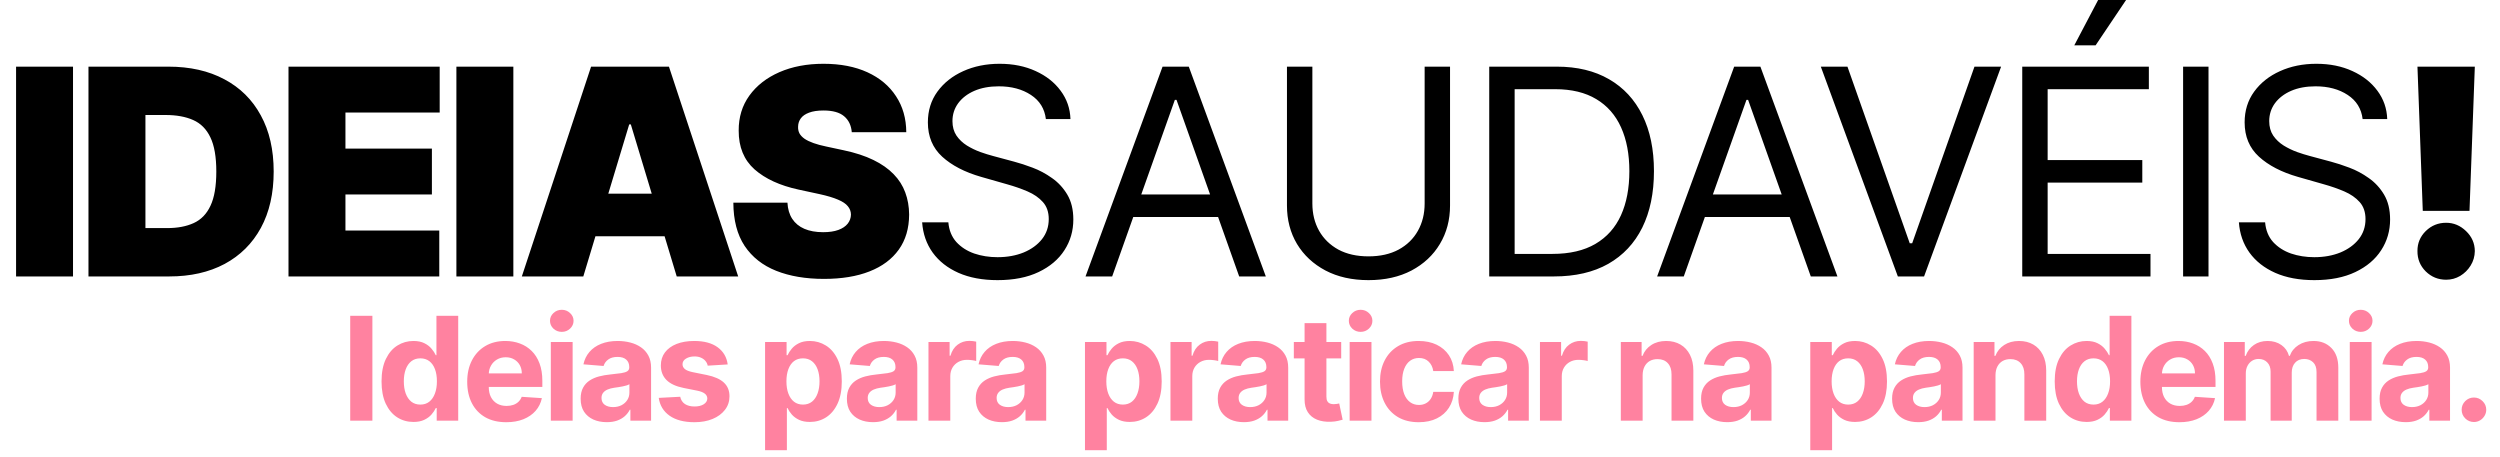 <svg width="208" height="38" viewBox="0 0 208 38" fill="none" xmlns="http://www.w3.org/2000/svg">
<path d="M30.983 26.273V35H29.138V26.273H30.983ZM34.399 35.106C33.902 35.106 33.451 34.979 33.048 34.723C32.647 34.465 32.329 34.085 32.093 33.585C31.86 33.082 31.744 32.466 31.744 31.736C31.744 30.986 31.865 30.362 32.106 29.865C32.348 29.365 32.669 28.991 33.069 28.744C33.473 28.494 33.914 28.369 34.395 28.369C34.761 28.369 35.066 28.432 35.311 28.557C35.558 28.679 35.757 28.832 35.907 29.017C36.061 29.199 36.177 29.378 36.257 29.554H36.312V26.273H38.123V35H36.334V33.952H36.257C36.172 34.133 36.051 34.314 35.895 34.493C35.741 34.669 35.541 34.815 35.294 34.932C35.049 35.048 34.751 35.106 34.399 35.106ZM34.974 33.662C35.267 33.662 35.514 33.582 35.716 33.423C35.92 33.261 36.076 33.035 36.184 32.746C36.295 32.456 36.351 32.117 36.351 31.727C36.351 31.338 36.297 31 36.189 30.713C36.081 30.426 35.924 30.204 35.72 30.048C35.515 29.892 35.267 29.814 34.974 29.814C34.676 29.814 34.424 29.895 34.22 30.057C34.015 30.219 33.861 30.443 33.755 30.73C33.65 31.017 33.598 31.349 33.598 31.727C33.598 32.108 33.65 32.445 33.755 32.737C33.863 33.027 34.018 33.254 34.22 33.419C34.424 33.581 34.676 33.662 34.974 33.662ZM42.119 35.128C41.446 35.128 40.866 34.992 40.38 34.719C39.897 34.443 39.525 34.054 39.264 33.551C39.002 33.045 38.872 32.447 38.872 31.757C38.872 31.084 39.002 30.493 39.264 29.984C39.525 29.476 39.893 29.079 40.367 28.796C40.845 28.511 41.404 28.369 42.046 28.369C42.478 28.369 42.88 28.439 43.252 28.578C43.627 28.715 43.954 28.921 44.232 29.196C44.514 29.472 44.732 29.818 44.889 30.236C45.045 30.651 45.123 31.136 45.123 31.693V32.192H39.596V31.067H43.414C43.414 30.805 43.357 30.574 43.244 30.372C43.13 30.171 42.972 30.013 42.771 29.899C42.572 29.783 42.34 29.724 42.076 29.724C41.801 29.724 41.556 29.788 41.343 29.916C41.133 30.041 40.968 30.21 40.849 30.423C40.73 30.634 40.669 30.868 40.666 31.126V32.196C40.666 32.52 40.725 32.8 40.845 33.035C40.967 33.271 41.139 33.453 41.36 33.581C41.582 33.709 41.845 33.773 42.149 33.773C42.35 33.773 42.535 33.744 42.703 33.688C42.87 33.631 43.014 33.545 43.133 33.432C43.252 33.318 43.343 33.179 43.406 33.014L45.085 33.125C44.999 33.528 44.825 33.881 44.561 34.182C44.299 34.48 43.961 34.713 43.546 34.881C43.134 35.045 42.659 35.128 42.119 35.128ZM45.828 35V28.454H47.643V35H45.828ZM46.74 27.611C46.47 27.611 46.238 27.521 46.045 27.342C45.855 27.16 45.76 26.943 45.76 26.69C45.76 26.44 45.855 26.226 46.045 26.047C46.238 25.865 46.47 25.774 46.74 25.774C47.01 25.774 47.24 25.865 47.43 26.047C47.623 26.226 47.72 26.44 47.72 26.69C47.72 26.943 47.623 27.16 47.43 27.342C47.24 27.521 47.01 27.611 46.74 27.611ZM50.484 35.124C50.066 35.124 49.694 35.051 49.367 34.906C49.041 34.758 48.782 34.541 48.592 34.254C48.404 33.965 48.31 33.604 48.31 33.172C48.31 32.808 48.377 32.503 48.511 32.256C48.644 32.008 48.826 31.81 49.056 31.659C49.286 31.509 49.548 31.395 49.84 31.318C50.136 31.241 50.445 31.188 50.769 31.156C51.15 31.116 51.457 31.079 51.69 31.046C51.923 31.009 52.092 30.954 52.197 30.884C52.302 30.812 52.355 30.707 52.355 30.568V30.543C52.355 30.273 52.269 30.064 52.099 29.916C51.931 29.768 51.693 29.695 51.383 29.695C51.056 29.695 50.796 29.767 50.603 29.912C50.41 30.054 50.282 30.233 50.219 30.449L48.541 30.312C48.626 29.915 48.793 29.571 49.043 29.281C49.293 28.989 49.616 28.764 50.011 28.608C50.408 28.449 50.869 28.369 51.391 28.369C51.755 28.369 52.103 28.412 52.435 28.497C52.771 28.582 53.068 28.715 53.326 28.893C53.587 29.072 53.793 29.303 53.944 29.584C54.094 29.862 54.17 30.196 54.17 30.585V35H52.448V34.092H52.397C52.292 34.297 52.151 34.477 51.975 34.633C51.799 34.787 51.587 34.908 51.34 34.996C51.093 35.081 50.808 35.124 50.484 35.124ZM51.004 33.871C51.271 33.871 51.506 33.818 51.711 33.713C51.916 33.605 52.076 33.46 52.193 33.278C52.309 33.097 52.367 32.891 52.367 32.66V31.966C52.31 32.003 52.232 32.037 52.133 32.068C52.036 32.097 51.927 32.124 51.805 32.149C51.683 32.172 51.56 32.193 51.438 32.213C51.316 32.23 51.205 32.246 51.106 32.26C50.893 32.291 50.707 32.341 50.548 32.409C50.389 32.477 50.265 32.57 50.177 32.686C50.089 32.8 50.045 32.942 50.045 33.112C50.045 33.359 50.134 33.548 50.313 33.679C50.495 33.807 50.725 33.871 51.004 33.871ZM60.544 30.321L58.882 30.423C58.854 30.281 58.793 30.153 58.699 30.04C58.605 29.923 58.482 29.831 58.328 29.763C58.178 29.692 57.997 29.656 57.787 29.656C57.506 29.656 57.269 29.716 57.075 29.835C56.882 29.952 56.786 30.108 56.786 30.304C56.786 30.46 56.848 30.592 56.973 30.7C57.098 30.808 57.313 30.895 57.617 30.96L58.801 31.199C59.438 31.329 59.912 31.54 60.225 31.829C60.537 32.119 60.693 32.5 60.693 32.972C60.693 33.401 60.567 33.777 60.314 34.101C60.064 34.425 59.72 34.678 59.283 34.859C58.848 35.038 58.347 35.128 57.779 35.128C56.912 35.128 56.222 34.947 55.708 34.587C55.196 34.223 54.897 33.729 54.808 33.104L56.594 33.01C56.648 33.274 56.779 33.476 56.986 33.615C57.193 33.751 57.459 33.82 57.783 33.82C58.101 33.82 58.357 33.758 58.55 33.636C58.746 33.511 58.845 33.351 58.848 33.155C58.845 32.99 58.776 32.855 58.639 32.75C58.503 32.642 58.293 32.56 58.009 32.503L56.875 32.277C56.236 32.149 55.76 31.928 55.448 31.612C55.138 31.297 54.983 30.895 54.983 30.406C54.983 29.986 55.097 29.624 55.324 29.32C55.554 29.016 55.877 28.781 56.291 28.616C56.709 28.452 57.198 28.369 57.757 28.369C58.584 28.369 59.234 28.544 59.709 28.893C60.186 29.243 60.465 29.719 60.544 30.321ZM63.654 37.455V28.454H65.444V29.554H65.525C65.604 29.378 65.719 29.199 65.87 29.017C66.023 28.832 66.222 28.679 66.466 28.557C66.713 28.432 67.02 28.369 67.387 28.369C67.864 28.369 68.304 28.494 68.708 28.744C69.111 28.991 69.434 29.365 69.675 29.865C69.917 30.362 70.037 30.986 70.037 31.736C70.037 32.466 69.919 33.082 69.684 33.585C69.451 34.085 69.132 34.465 68.729 34.723C68.329 34.979 67.88 35.106 67.382 35.106C67.03 35.106 66.731 35.048 66.483 34.932C66.239 34.815 66.039 34.669 65.882 34.493C65.726 34.314 65.607 34.133 65.525 33.952H65.469V37.455H63.654ZM65.431 31.727C65.431 32.117 65.485 32.456 65.593 32.746C65.701 33.035 65.857 33.261 66.061 33.423C66.266 33.582 66.515 33.662 66.807 33.662C67.103 33.662 67.353 33.581 67.557 33.419C67.762 33.254 67.917 33.027 68.022 32.737C68.13 32.445 68.184 32.108 68.184 31.727C68.184 31.349 68.131 31.017 68.026 30.73C67.921 30.443 67.766 30.219 67.561 30.057C67.357 29.895 67.106 29.814 66.807 29.814C66.512 29.814 66.262 29.892 66.057 30.048C65.856 30.204 65.701 30.426 65.593 30.713C65.485 31 65.431 31.338 65.431 31.727ZM72.634 35.124C72.216 35.124 71.844 35.051 71.518 34.906C71.191 34.758 70.932 34.541 70.742 34.254C70.555 33.965 70.461 33.604 70.461 33.172C70.461 32.808 70.528 32.503 70.661 32.256C70.794 32.008 70.976 31.81 71.207 31.659C71.437 31.509 71.698 31.395 71.991 31.318C72.286 31.241 72.596 31.188 72.919 31.156C73.3 31.116 73.607 31.079 73.84 31.046C74.073 31.009 74.242 30.954 74.347 30.884C74.452 30.812 74.505 30.707 74.505 30.568V30.543C74.505 30.273 74.419 30.064 74.249 29.916C74.082 29.768 73.843 29.695 73.533 29.695C73.207 29.695 72.947 29.767 72.753 29.912C72.56 30.054 72.432 30.233 72.37 30.449L70.691 30.312C70.776 29.915 70.944 29.571 71.194 29.281C71.444 28.989 71.766 28.764 72.161 28.608C72.559 28.449 73.019 28.369 73.542 28.369C73.905 28.369 74.253 28.412 74.586 28.497C74.921 28.582 75.218 28.715 75.476 28.893C75.738 29.072 75.944 29.303 76.094 29.584C76.245 29.862 76.32 30.196 76.32 30.585V35H74.599V34.092H74.547C74.442 34.297 74.302 34.477 74.126 34.633C73.949 34.787 73.738 34.908 73.491 34.996C73.243 35.081 72.958 35.124 72.634 35.124ZM73.154 33.871C73.421 33.871 73.657 33.818 73.861 33.713C74.066 33.605 74.226 33.46 74.343 33.278C74.459 33.097 74.518 32.891 74.518 32.66V31.966C74.461 32.003 74.383 32.037 74.283 32.068C74.187 32.097 74.077 32.124 73.955 32.149C73.833 32.172 73.711 32.193 73.589 32.213C73.466 32.23 73.356 32.246 73.256 32.26C73.043 32.291 72.857 32.341 72.698 32.409C72.539 32.477 72.415 32.57 72.327 32.686C72.239 32.8 72.195 32.942 72.195 33.112C72.195 33.359 72.285 33.548 72.464 33.679C72.645 33.807 72.876 33.871 73.154 33.871ZM77.249 35V28.454H79.008V29.597H79.077C79.196 29.19 79.396 28.884 79.677 28.676C79.959 28.466 80.283 28.361 80.649 28.361C80.74 28.361 80.838 28.366 80.943 28.378C81.048 28.389 81.141 28.405 81.22 28.425V30.035C81.135 30.01 81.017 29.987 80.866 29.967C80.716 29.947 80.578 29.938 80.453 29.938C80.186 29.938 79.947 29.996 79.737 30.112C79.53 30.226 79.365 30.385 79.243 30.59C79.124 30.794 79.064 31.03 79.064 31.297V35H77.249ZM83.358 35.124C82.94 35.124 82.568 35.051 82.241 34.906C81.914 34.758 81.656 34.541 81.466 34.254C81.278 33.965 81.184 33.604 81.184 33.172C81.184 32.808 81.251 32.503 81.385 32.256C81.518 32.008 81.7 31.81 81.93 31.659C82.16 31.509 82.421 31.395 82.714 31.318C83.01 31.241 83.319 31.188 83.643 31.156C84.024 31.116 84.331 31.079 84.564 31.046C84.796 31.009 84.966 30.954 85.071 30.884C85.176 30.812 85.228 30.707 85.228 30.568V30.543C85.228 30.273 85.143 30.064 84.973 29.916C84.805 29.768 84.566 29.695 84.257 29.695C83.93 29.695 83.67 29.767 83.477 29.912C83.284 30.054 83.156 30.233 83.093 30.449L81.414 30.312C81.5 29.915 81.667 29.571 81.917 29.281C82.167 28.989 82.49 28.764 82.885 28.608C83.282 28.449 83.743 28.369 84.265 28.369C84.629 28.369 84.977 28.412 85.309 28.497C85.645 28.582 85.941 28.715 86.2 28.893C86.461 29.072 86.667 29.303 86.818 29.584C86.968 29.862 87.044 30.196 87.044 30.585V35H85.322V34.092H85.271C85.166 34.297 85.025 34.477 84.849 34.633C84.673 34.787 84.461 34.908 84.214 34.996C83.967 35.081 83.681 35.124 83.358 35.124ZM83.877 33.871C84.145 33.871 84.38 33.818 84.585 33.713C84.789 33.605 84.95 33.46 85.066 33.278C85.183 33.097 85.241 32.891 85.241 32.66V31.966C85.184 32.003 85.106 32.037 85.007 32.068C84.91 32.097 84.801 32.124 84.679 32.149C84.556 32.172 84.434 32.193 84.312 32.213C84.19 32.23 84.079 32.246 83.98 32.26C83.767 32.291 83.581 32.341 83.421 32.409C83.263 32.477 83.139 32.57 83.051 32.686C82.963 32.8 82.919 32.942 82.919 33.112C82.919 33.359 83.008 33.548 83.187 33.679C83.369 33.807 83.599 33.871 83.877 33.871ZM90.269 37.455V28.454H92.059V29.554H92.14C92.22 29.378 92.335 29.199 92.485 29.017C92.639 28.832 92.838 28.679 93.082 28.557C93.329 28.432 93.636 28.369 94.002 28.369C94.48 28.369 94.92 28.494 95.323 28.744C95.727 28.991 96.049 29.365 96.291 29.865C96.532 30.362 96.653 30.986 96.653 31.736C96.653 32.466 96.535 33.082 96.299 33.585C96.066 34.085 95.748 34.465 95.345 34.723C94.944 34.979 94.495 35.106 93.998 35.106C93.646 35.106 93.346 35.048 93.099 34.932C92.855 34.815 92.654 34.669 92.498 34.493C92.342 34.314 92.223 34.133 92.14 33.952H92.085V37.455H90.269ZM92.046 31.727C92.046 32.117 92.1 32.456 92.208 32.746C92.316 33.035 92.473 33.261 92.677 33.423C92.882 33.582 93.13 33.662 93.423 33.662C93.718 33.662 93.968 33.581 94.173 33.419C94.377 33.254 94.532 33.027 94.637 32.737C94.745 32.445 94.799 32.108 94.799 31.727C94.799 31.349 94.747 31.017 94.642 30.73C94.537 30.443 94.382 30.219 94.177 30.057C93.973 29.895 93.721 29.814 93.423 29.814C93.127 29.814 92.877 29.892 92.673 30.048C92.471 30.204 92.316 30.426 92.208 30.713C92.1 31 92.046 31.338 92.046 31.727ZM97.383 35V28.454H99.143V29.597H99.211C99.331 29.19 99.531 28.884 99.812 28.676C100.093 28.466 100.417 28.361 100.784 28.361C100.875 28.361 100.973 28.366 101.078 28.378C101.183 28.389 101.275 28.405 101.355 28.425V30.035C101.27 30.01 101.152 29.987 101.001 29.967C100.851 29.947 100.713 29.938 100.588 29.938C100.321 29.938 100.082 29.996 99.872 30.112C99.664 30.226 99.5 30.385 99.377 30.59C99.258 30.794 99.198 31.03 99.198 31.297V35H97.383ZM103.492 35.124C103.075 35.124 102.703 35.051 102.376 34.906C102.049 34.758 101.791 34.541 101.6 34.254C101.413 33.965 101.319 33.604 101.319 33.172C101.319 32.808 101.386 32.503 101.519 32.256C101.653 32.008 101.835 31.81 102.065 31.659C102.295 31.509 102.556 31.395 102.849 31.318C103.144 31.241 103.454 31.188 103.778 31.156C104.159 31.116 104.465 31.079 104.698 31.046C104.931 31.009 105.1 30.954 105.205 30.884C105.31 30.812 105.363 30.707 105.363 30.568V30.543C105.363 30.273 105.278 30.064 105.107 29.916C104.94 29.768 104.701 29.695 104.391 29.695C104.065 29.695 103.805 29.767 103.612 29.912C103.418 30.054 103.291 30.233 103.228 30.449L101.549 30.312C101.634 29.915 101.802 29.571 102.052 29.281C102.302 28.989 102.624 28.764 103.019 28.608C103.417 28.449 103.877 28.369 104.4 28.369C104.764 28.369 105.112 28.412 105.444 28.497C105.779 28.582 106.076 28.715 106.335 28.893C106.596 29.072 106.802 29.303 106.953 29.584C107.103 29.862 107.178 30.196 107.178 30.585V35H105.457V34.092H105.406C105.301 34.297 105.16 34.477 104.984 34.633C104.808 34.787 104.596 34.908 104.349 34.996C104.102 35.081 103.816 35.124 103.492 35.124ZM104.012 33.871C104.279 33.871 104.515 33.818 104.72 33.713C104.924 33.605 105.085 33.46 105.201 33.278C105.318 33.097 105.376 32.891 105.376 32.66V31.966C105.319 32.003 105.241 32.037 105.141 32.068C105.045 32.097 104.935 32.124 104.813 32.149C104.691 32.172 104.569 32.193 104.447 32.213C104.325 32.23 104.214 32.246 104.114 32.26C103.901 32.291 103.715 32.341 103.556 32.409C103.397 32.477 103.274 32.57 103.185 32.686C103.097 32.8 103.053 32.942 103.053 33.112C103.053 33.359 103.143 33.548 103.322 33.679C103.504 33.807 103.734 33.871 104.012 33.871ZM111.588 28.454V29.818H107.647V28.454H111.588ZM108.541 26.886H110.357V32.989C110.357 33.156 110.382 33.287 110.433 33.381C110.485 33.472 110.556 33.535 110.647 33.572C110.74 33.609 110.848 33.628 110.97 33.628C111.056 33.628 111.141 33.621 111.226 33.606C111.311 33.59 111.377 33.577 111.422 33.568L111.708 34.919C111.617 34.947 111.489 34.98 111.324 35.017C111.159 35.057 110.959 35.081 110.723 35.09C110.286 35.106 109.902 35.048 109.573 34.915C109.246 34.781 108.992 34.574 108.81 34.293C108.628 34.011 108.539 33.656 108.541 33.227V26.886ZM112.291 35V28.454H114.106V35H112.291ZM113.203 27.611C112.933 27.611 112.701 27.521 112.508 27.342C112.318 27.16 112.223 26.943 112.223 26.69C112.223 26.44 112.318 26.226 112.508 26.047C112.701 25.865 112.933 25.774 113.203 25.774C113.473 25.774 113.703 25.865 113.893 26.047C114.086 26.226 114.183 26.44 114.183 26.69C114.183 26.943 114.086 27.16 113.893 27.342C113.703 27.521 113.473 27.611 113.203 27.611ZM118.038 35.128C117.367 35.128 116.791 34.986 116.308 34.702C115.828 34.415 115.458 34.017 115.2 33.508C114.944 33 114.816 32.415 114.816 31.753C114.816 31.082 114.945 30.494 115.204 29.989C115.465 29.48 115.836 29.084 116.316 28.8C116.796 28.513 117.367 28.369 118.029 28.369C118.6 28.369 119.1 28.473 119.529 28.68C119.958 28.888 120.298 29.179 120.548 29.554C120.798 29.929 120.935 30.369 120.961 30.875H119.248C119.2 30.548 119.072 30.285 118.864 30.087C118.66 29.885 118.391 29.784 118.059 29.784C117.778 29.784 117.532 29.861 117.322 30.014C117.114 30.165 116.953 30.385 116.836 30.675C116.72 30.965 116.661 31.315 116.661 31.727C116.661 32.145 116.718 32.5 116.832 32.793C116.948 33.085 117.112 33.308 117.322 33.462C117.532 33.615 117.778 33.692 118.059 33.692C118.266 33.692 118.453 33.649 118.617 33.564C118.785 33.479 118.923 33.355 119.031 33.193C119.141 33.028 119.214 32.831 119.248 32.601H120.961C120.933 33.101 120.796 33.541 120.552 33.922C120.31 34.3 119.977 34.595 119.551 34.808C119.124 35.021 118.62 35.128 118.038 35.128ZM123.51 35.124C123.092 35.124 122.72 35.051 122.393 34.906C122.067 34.758 121.808 34.541 121.618 34.254C121.43 33.965 121.337 33.604 121.337 33.172C121.337 32.808 121.403 32.503 121.537 32.256C121.67 32.008 121.852 31.81 122.082 31.659C122.312 31.509 122.574 31.395 122.866 31.318C123.162 31.241 123.471 31.188 123.795 31.156C124.176 31.116 124.483 31.079 124.716 31.046C124.949 31.009 125.118 30.954 125.223 30.884C125.328 30.812 125.381 30.707 125.381 30.568V30.543C125.381 30.273 125.295 30.064 125.125 29.916C124.957 29.768 124.719 29.695 124.409 29.695C124.082 29.695 123.822 29.767 123.629 29.912C123.436 30.054 123.308 30.233 123.246 30.449L121.567 30.312C121.652 29.915 121.819 29.571 122.069 29.281C122.319 28.989 122.642 28.764 123.037 28.608C123.435 28.449 123.895 28.369 124.417 28.369C124.781 28.369 125.129 28.412 125.462 28.497C125.797 28.582 126.094 28.715 126.352 28.893C126.614 29.072 126.819 29.303 126.97 29.584C127.121 29.862 127.196 30.196 127.196 30.585V35H125.474V34.092H125.423C125.318 34.297 125.177 34.477 125.001 34.633C124.825 34.787 124.614 34.908 124.366 34.996C124.119 35.081 123.834 35.124 123.51 35.124ZM124.03 33.871C124.297 33.871 124.533 33.818 124.737 33.713C124.942 33.605 125.102 33.46 125.219 33.278C125.335 33.097 125.393 32.891 125.393 32.66V31.966C125.337 32.003 125.258 32.037 125.159 32.068C125.062 32.097 124.953 32.124 124.831 32.149C124.709 32.172 124.587 32.193 124.464 32.213C124.342 32.23 124.231 32.246 124.132 32.26C123.919 32.291 123.733 32.341 123.574 32.409C123.415 32.477 123.291 32.57 123.203 32.686C123.115 32.8 123.071 32.942 123.071 33.112C123.071 33.359 123.16 33.548 123.339 33.679C123.521 33.807 123.751 33.871 124.03 33.871ZM128.124 35V28.454H129.884V29.597H129.952C130.072 29.19 130.272 28.884 130.553 28.676C130.835 28.466 131.158 28.361 131.525 28.361C131.616 28.361 131.714 28.366 131.819 28.378C131.924 28.389 132.016 28.405 132.096 28.425V30.035C132.011 30.01 131.893 29.987 131.742 29.967C131.592 29.947 131.454 29.938 131.329 29.938C131.062 29.938 130.823 29.996 130.613 30.112C130.406 30.226 130.241 30.385 130.119 30.59C129.999 30.794 129.94 31.03 129.94 31.297V35H128.124ZM136.667 31.216V35H134.852V28.454H136.582V29.609H136.659C136.803 29.229 137.046 28.928 137.387 28.706C137.728 28.482 138.142 28.369 138.627 28.369C139.082 28.369 139.478 28.469 139.816 28.668C140.154 28.866 140.417 29.151 140.605 29.52C140.792 29.886 140.886 30.324 140.886 30.832V35H139.071V31.156C139.073 30.756 138.971 30.443 138.764 30.219C138.556 29.991 138.271 29.878 137.907 29.878C137.663 29.878 137.447 29.93 137.259 30.035C137.075 30.141 136.93 30.294 136.825 30.496C136.723 30.695 136.67 30.935 136.667 31.216ZM143.703 35.124C143.285 35.124 142.913 35.051 142.587 34.906C142.26 34.758 142.001 34.541 141.811 34.254C141.624 33.965 141.53 33.604 141.53 33.172C141.53 32.808 141.597 32.503 141.73 32.256C141.864 32.008 142.045 31.81 142.276 31.659C142.506 31.509 142.767 31.395 143.06 31.318C143.355 31.241 143.665 31.188 143.989 31.156C144.369 31.116 144.676 31.079 144.909 31.046C145.142 31.009 145.311 30.954 145.416 30.884C145.521 30.812 145.574 30.707 145.574 30.568V30.543C145.574 30.273 145.489 30.064 145.318 29.916C145.151 29.768 144.912 29.695 144.602 29.695C144.276 29.695 144.016 29.767 143.822 29.912C143.629 30.054 143.501 30.233 143.439 30.449L141.76 30.312C141.845 29.915 142.013 29.571 142.263 29.281C142.513 28.989 142.835 28.764 143.23 28.608C143.628 28.449 144.088 28.369 144.611 28.369C144.974 28.369 145.322 28.412 145.655 28.497C145.99 28.582 146.287 28.715 146.545 28.893C146.807 29.072 147.013 29.303 147.163 29.584C147.314 29.862 147.389 30.196 147.389 30.585V35H145.668V34.092H145.616C145.511 34.297 145.371 34.477 145.195 34.633C145.018 34.787 144.807 34.908 144.56 34.996C144.312 35.081 144.027 35.124 143.703 35.124ZM144.223 33.871C144.49 33.871 144.726 33.818 144.93 33.713C145.135 33.605 145.295 33.46 145.412 33.278C145.528 33.097 145.587 32.891 145.587 32.66V31.966C145.53 32.003 145.452 32.037 145.352 32.068C145.256 32.097 145.146 32.124 145.024 32.149C144.902 32.172 144.78 32.193 144.658 32.213C144.535 32.23 144.425 32.246 144.325 32.26C144.112 32.291 143.926 32.341 143.767 32.409C143.608 32.477 143.484 32.57 143.396 32.686C143.308 32.8 143.264 32.942 143.264 33.112C143.264 33.359 143.354 33.548 143.533 33.679C143.714 33.807 143.945 33.871 144.223 33.871ZM150.615 37.455V28.454H152.405V29.554H152.486C152.565 29.378 152.68 29.199 152.831 29.017C152.984 28.832 153.183 28.679 153.427 28.557C153.675 28.432 153.981 28.369 154.348 28.369C154.825 28.369 155.265 28.494 155.669 28.744C156.072 28.991 156.395 29.365 156.636 29.865C156.878 30.362 156.998 30.986 156.998 31.736C156.998 32.466 156.881 33.082 156.645 33.585C156.412 34.085 156.094 34.465 155.69 34.723C155.29 34.979 154.841 35.106 154.344 35.106C153.991 35.106 153.692 35.048 153.444 34.932C153.2 34.815 153 34.669 152.844 34.493C152.687 34.314 152.568 34.133 152.486 33.952H152.43V37.455H150.615ZM152.392 31.727C152.392 32.117 152.446 32.456 152.554 32.746C152.662 33.035 152.818 33.261 153.023 33.423C153.227 33.582 153.476 33.662 153.768 33.662C154.064 33.662 154.314 33.581 154.518 33.419C154.723 33.254 154.878 33.027 154.983 32.737C155.091 32.445 155.145 32.108 155.145 31.727C155.145 31.349 155.092 31.017 154.987 30.73C154.882 30.443 154.727 30.219 154.523 30.057C154.318 29.895 154.067 29.814 153.768 29.814C153.473 29.814 153.223 29.892 153.018 30.048C152.817 30.204 152.662 30.426 152.554 30.713C152.446 31 152.392 31.338 152.392 31.727ZM159.595 35.124C159.178 35.124 158.805 35.051 158.479 34.906C158.152 34.758 157.893 34.541 157.703 34.254C157.516 33.965 157.422 33.604 157.422 33.172C157.422 32.808 157.489 32.503 157.622 32.256C157.756 32.008 157.937 31.81 158.168 31.659C158.398 31.509 158.659 31.395 158.952 31.318C159.247 31.241 159.557 31.188 159.881 31.156C160.261 31.116 160.568 31.079 160.801 31.046C161.034 31.009 161.203 30.954 161.308 30.884C161.413 30.812 161.466 30.707 161.466 30.568V30.543C161.466 30.273 161.381 30.064 161.21 29.916C161.043 29.768 160.804 29.695 160.494 29.695C160.168 29.695 159.908 29.767 159.714 29.912C159.521 30.054 159.393 30.233 159.331 30.449L157.652 30.312C157.737 29.915 157.905 29.571 158.155 29.281C158.405 28.989 158.727 28.764 159.122 28.608C159.52 28.449 159.98 28.369 160.503 28.369C160.866 28.369 161.214 28.412 161.547 28.497C161.882 28.582 162.179 28.715 162.437 28.893C162.699 29.072 162.905 29.303 163.055 29.584C163.206 29.862 163.281 30.196 163.281 30.585V35H161.56V34.092H161.508C161.403 34.297 161.263 34.477 161.087 34.633C160.91 34.787 160.699 34.908 160.452 34.996C160.204 35.081 159.919 35.124 159.595 35.124ZM160.115 33.871C160.382 33.871 160.618 33.818 160.822 33.713C161.027 33.605 161.187 33.46 161.304 33.278C161.42 33.097 161.479 32.891 161.479 32.66V31.966C161.422 32.003 161.344 32.037 161.244 32.068C161.148 32.097 161.038 32.124 160.916 32.149C160.794 32.172 160.672 32.193 160.55 32.213C160.428 32.23 160.317 32.246 160.217 32.26C160.004 32.291 159.818 32.341 159.659 32.409C159.5 32.477 159.376 32.57 159.288 32.686C159.2 32.8 159.156 32.942 159.156 33.112C159.156 33.359 159.246 33.548 159.425 33.679C159.606 33.807 159.837 33.871 160.115 33.871ZM166.025 31.216V35H164.21V28.454H165.94V29.609H166.016C166.161 29.229 166.404 28.928 166.745 28.706C167.086 28.482 167.499 28.369 167.985 28.369C168.44 28.369 168.836 28.469 169.174 28.668C169.512 28.866 169.775 29.151 169.962 29.52C170.15 29.886 170.244 30.324 170.244 30.832V35H168.428V31.156C168.431 30.756 168.329 30.443 168.122 30.219C167.914 29.991 167.629 29.878 167.265 29.878C167.021 29.878 166.805 29.93 166.617 30.035C166.433 30.141 166.288 30.294 166.183 30.496C166.08 30.695 166.028 30.935 166.025 31.216ZM173.606 35.106C173.109 35.106 172.659 34.979 172.256 34.723C171.855 34.465 171.537 34.085 171.301 33.585C171.068 33.082 170.952 32.466 170.952 31.736C170.952 30.986 171.072 30.362 171.314 29.865C171.555 29.365 171.876 28.991 172.277 28.744C172.68 28.494 173.122 28.369 173.602 28.369C173.969 28.369 174.274 28.432 174.518 28.557C174.765 28.679 174.964 28.832 175.115 29.017C175.268 29.199 175.385 29.378 175.464 29.554H175.52V26.273H177.331V35H175.541V33.952H175.464C175.379 34.133 175.258 34.314 175.102 34.493C174.949 34.669 174.748 34.815 174.501 34.932C174.257 35.048 173.959 35.106 173.606 35.106ZM174.182 33.662C174.474 33.662 174.721 33.582 174.923 33.423C175.128 33.261 175.284 33.035 175.392 32.746C175.503 32.456 175.558 32.117 175.558 31.727C175.558 31.338 175.504 31 175.396 30.713C175.288 30.426 175.132 30.204 174.927 30.048C174.723 29.892 174.474 29.814 174.182 29.814C173.883 29.814 173.632 29.895 173.427 30.057C173.223 30.219 173.068 30.443 172.963 30.73C172.858 31.017 172.805 31.349 172.805 31.727C172.805 32.108 172.858 32.445 172.963 32.737C173.071 33.027 173.226 33.254 173.427 33.419C173.632 33.581 173.883 33.662 174.182 33.662ZM181.326 35.128C180.653 35.128 180.073 34.992 179.588 34.719C179.105 34.443 178.733 34.054 178.471 33.551C178.21 33.045 178.079 32.447 178.079 31.757C178.079 31.084 178.21 30.493 178.471 29.984C178.733 29.476 179.1 29.079 179.575 28.796C180.052 28.511 180.612 28.369 181.254 28.369C181.686 28.369 182.088 28.439 182.46 28.578C182.835 28.715 183.162 28.921 183.44 29.196C183.721 29.472 183.94 29.818 184.096 30.236C184.252 30.651 184.331 31.136 184.331 31.693V32.192H178.804V31.067H182.622C182.622 30.805 182.565 30.574 182.451 30.372C182.338 30.171 182.18 30.013 181.978 29.899C181.779 29.783 181.548 29.724 181.284 29.724C181.008 29.724 180.764 29.788 180.551 29.916C180.34 30.041 180.176 30.21 180.056 30.423C179.937 30.634 179.876 30.868 179.873 31.126V32.196C179.873 32.52 179.933 32.8 180.052 33.035C180.174 33.271 180.346 33.453 180.568 33.581C180.789 33.709 181.052 33.773 181.356 33.773C181.558 33.773 181.742 33.744 181.91 33.688C182.078 33.631 182.221 33.545 182.34 33.432C182.46 33.318 182.551 33.179 182.613 33.014L184.292 33.125C184.207 33.528 184.032 33.881 183.768 34.182C183.507 34.48 183.169 34.713 182.754 34.881C182.342 35.045 181.866 35.128 181.326 35.128ZM185.035 35V28.454H186.765V29.609H186.842C186.978 29.226 187.206 28.923 187.524 28.702C187.842 28.48 188.223 28.369 188.666 28.369C189.115 28.369 189.497 28.482 189.812 28.706C190.128 28.928 190.338 29.229 190.443 29.609H190.511C190.645 29.234 190.886 28.935 191.236 28.71C191.588 28.483 192.004 28.369 192.484 28.369C193.095 28.369 193.591 28.564 193.971 28.953C194.355 29.34 194.547 29.888 194.547 30.598V35H192.736V30.956C192.736 30.592 192.639 30.32 192.446 30.138C192.253 29.956 192.011 29.865 191.721 29.865C191.392 29.865 191.135 29.97 190.95 30.18C190.765 30.388 190.673 30.662 190.673 31.003V35H188.913V30.918C188.913 30.597 188.821 30.341 188.636 30.151C188.454 29.96 188.214 29.865 187.916 29.865C187.714 29.865 187.532 29.916 187.37 30.018C187.211 30.118 187.085 30.259 186.991 30.44C186.897 30.619 186.851 30.829 186.851 31.071V35H185.035ZM195.501 35V28.454H197.316V35H195.501ZM196.412 27.611C196.143 27.611 195.911 27.521 195.718 27.342C195.528 27.16 195.432 26.943 195.432 26.69C195.432 26.44 195.528 26.226 195.718 26.047C195.911 25.865 196.143 25.774 196.412 25.774C196.682 25.774 196.912 25.865 197.103 26.047C197.296 26.226 197.393 26.44 197.393 26.69C197.393 26.943 197.296 27.16 197.103 27.342C196.912 27.521 196.682 27.611 196.412 27.611ZM200.157 35.124C199.739 35.124 199.367 35.051 199.04 34.906C198.713 34.758 198.455 34.541 198.264 34.254C198.077 33.965 197.983 33.604 197.983 33.172C197.983 32.808 198.05 32.503 198.184 32.256C198.317 32.008 198.499 31.81 198.729 31.659C198.959 31.509 199.22 31.395 199.513 31.318C199.809 31.241 200.118 31.188 200.442 31.156C200.823 31.116 201.13 31.079 201.362 31.046C201.595 31.009 201.764 30.954 201.87 30.884C201.975 30.812 202.027 30.707 202.027 30.568V30.543C202.027 30.273 201.942 30.064 201.772 29.916C201.604 29.768 201.365 29.695 201.056 29.695C200.729 29.695 200.469 29.767 200.276 29.912C200.083 30.054 199.955 30.233 199.892 30.449L198.213 30.312C198.299 29.915 198.466 29.571 198.716 29.281C198.966 28.989 199.289 28.764 199.684 28.608C200.081 28.449 200.541 28.369 201.064 28.369C201.428 28.369 201.776 28.412 202.108 28.497C202.443 28.582 202.74 28.715 202.999 28.893C203.26 29.072 203.466 29.303 203.617 29.584C203.767 29.862 203.843 30.196 203.843 30.585V35H202.121V34.092H202.07C201.965 34.297 201.824 34.477 201.648 34.633C201.472 34.787 201.26 34.908 201.013 34.996C200.766 35.081 200.48 35.124 200.157 35.124ZM200.676 33.871C200.943 33.871 201.179 33.818 201.384 33.713C201.588 33.605 201.749 33.46 201.865 33.278C201.982 33.097 202.04 32.891 202.04 32.66V31.966C201.983 32.003 201.905 32.037 201.806 32.068C201.709 32.097 201.6 32.124 201.478 32.149C201.355 32.172 201.233 32.193 201.111 32.213C200.989 32.23 200.878 32.246 200.779 32.26C200.566 32.291 200.38 32.341 200.22 32.409C200.061 32.477 199.938 32.57 199.85 32.686C199.762 32.8 199.718 32.942 199.718 33.112C199.718 33.359 199.807 33.548 199.986 33.679C200.168 33.807 200.398 33.871 200.676 33.871ZM205.832 35.111C205.551 35.111 205.309 35.011 205.108 34.812C204.909 34.611 204.809 34.369 204.809 34.088C204.809 33.81 204.909 33.571 205.108 33.372C205.309 33.173 205.551 33.074 205.832 33.074C206.105 33.074 206.343 33.173 206.548 33.372C206.753 33.571 206.855 33.81 206.855 34.088C206.855 34.276 206.807 34.447 206.71 34.604C206.616 34.757 206.493 34.881 206.339 34.974C206.186 35.065 206.017 35.111 205.832 35.111Z" fill="#FF82A0"/>
<path d="M6.075 5.545V23H1.337V5.545H6.075ZM14.077 23H7.361V5.545H14.009C15.804 5.545 17.355 5.895 18.662 6.594C19.975 7.287 20.986 8.287 21.696 9.594C22.412 10.895 22.77 12.454 22.77 14.273C22.77 16.091 22.415 17.653 21.705 18.96C20.995 20.261 19.989 21.261 18.688 21.96C17.387 22.653 15.85 23 14.077 23ZM12.1 18.977H13.906C14.77 18.977 15.506 18.838 16.114 18.56C16.728 18.281 17.194 17.801 17.512 17.119C17.835 16.438 17.997 15.489 17.997 14.273C17.997 13.057 17.833 12.108 17.503 11.426C17.179 10.744 16.702 10.264 16.071 9.986C15.446 9.707 14.679 9.568 13.77 9.568H12.1V18.977ZM24.003 23V5.545H36.582V9.364H28.741V12.364H35.934V16.182H28.741V19.182H36.548V23H24.003ZM42.711 5.545V23H37.972V5.545H42.711ZM48.531 23H43.417L49.178 5.545H55.656L61.417 23H56.303L52.485 10.352H52.349L48.531 23ZM47.576 16.114H57.19V19.659H47.576V16.114ZM70.868 11C70.822 10.432 70.609 9.989 70.228 9.67C69.853 9.352 69.282 9.193 68.515 9.193C68.027 9.193 67.626 9.253 67.314 9.372C67.007 9.486 66.78 9.642 66.632 9.841C66.484 10.04 66.407 10.267 66.402 10.523C66.39 10.733 66.427 10.923 66.513 11.094C66.603 11.258 66.746 11.409 66.939 11.546C67.132 11.676 67.379 11.796 67.68 11.903C67.981 12.011 68.339 12.108 68.754 12.193L70.186 12.5C71.152 12.704 71.978 12.974 72.666 13.31C73.353 13.645 73.916 14.04 74.353 14.494C74.791 14.943 75.112 15.449 75.317 16.011C75.527 16.574 75.635 17.188 75.64 17.852C75.635 19 75.348 19.972 74.78 20.767C74.211 21.562 73.399 22.168 72.342 22.582C71.291 22.997 70.027 23.204 68.549 23.204C67.032 23.204 65.709 22.98 64.578 22.531C63.453 22.082 62.578 21.392 61.953 20.46C61.334 19.523 61.021 18.324 61.015 16.864H65.515C65.544 17.398 65.677 17.847 65.916 18.21C66.155 18.574 66.49 18.849 66.922 19.037C67.359 19.224 67.879 19.318 68.481 19.318C68.987 19.318 69.41 19.256 69.751 19.131C70.092 19.006 70.351 18.832 70.527 18.611C70.703 18.389 70.794 18.136 70.799 17.852C70.794 17.585 70.706 17.352 70.535 17.153C70.371 16.949 70.098 16.767 69.717 16.608C69.336 16.443 68.822 16.29 68.174 16.148L66.436 15.773C64.89 15.438 63.672 14.878 62.78 14.094C61.893 13.304 61.453 12.227 61.459 10.864C61.453 9.756 61.748 8.787 62.345 7.957C62.947 7.122 63.78 6.472 64.842 6.006C65.91 5.54 67.135 5.307 68.515 5.307C69.924 5.307 71.143 5.543 72.172 6.014C73.2 6.486 73.993 7.151 74.549 8.009C75.112 8.861 75.396 9.858 75.402 11H70.868ZM87.017 9.909C86.915 9.045 86.5 8.375 85.773 7.898C85.046 7.42 84.153 7.182 83.097 7.182C82.324 7.182 81.648 7.307 81.068 7.557C80.494 7.807 80.046 8.151 79.722 8.588C79.403 9.026 79.244 9.523 79.244 10.079C79.244 10.546 79.355 10.946 79.577 11.281C79.804 11.611 80.094 11.886 80.446 12.108C80.798 12.324 81.168 12.503 81.554 12.645C81.94 12.781 82.296 12.892 82.619 12.977L84.392 13.454C84.847 13.574 85.352 13.739 85.909 13.949C86.472 14.159 87.008 14.446 87.52 14.81C88.037 15.168 88.463 15.628 88.798 16.19C89.133 16.753 89.301 17.443 89.301 18.261C89.301 19.204 89.054 20.057 88.56 20.818C88.071 21.579 87.355 22.185 86.412 22.634C85.474 23.082 84.335 23.307 82.994 23.307C81.744 23.307 80.662 23.105 79.747 22.702C78.838 22.298 78.122 21.736 77.599 21.014C77.082 20.293 76.79 19.454 76.722 18.5H78.903C78.96 19.159 79.182 19.704 79.568 20.136C79.96 20.562 80.455 20.881 81.051 21.091C81.653 21.296 82.301 21.398 82.994 21.398C83.801 21.398 84.526 21.267 85.168 21.006C85.81 20.739 86.318 20.369 86.693 19.898C87.068 19.421 87.256 18.864 87.256 18.227C87.256 17.648 87.094 17.176 86.77 16.812C86.446 16.449 86.02 16.153 85.492 15.926C84.963 15.699 84.392 15.5 83.778 15.329L81.631 14.716C80.267 14.324 79.188 13.764 78.392 13.037C77.597 12.31 77.199 11.358 77.199 10.182C77.199 9.205 77.463 8.352 77.992 7.625C78.526 6.892 79.242 6.324 80.139 5.92C81.043 5.511 82.051 5.307 83.165 5.307C84.29 5.307 85.29 5.509 86.165 5.912C87.04 6.31 87.733 6.855 88.244 7.548C88.761 8.241 89.034 9.028 89.062 9.909H87.017ZM92.532 23H90.316L96.725 5.545H98.907L105.316 23H103.1L97.885 8.307H97.748L92.532 23ZM93.35 16.182H102.282V18.057H93.35V16.182ZM118.53 5.545H120.643V17.102C120.643 18.296 120.362 19.361 119.799 20.298C119.243 21.23 118.456 21.966 117.439 22.506C116.422 23.04 115.228 23.307 113.859 23.307C112.49 23.307 111.297 23.04 110.28 22.506C109.263 21.966 108.473 21.23 107.91 20.298C107.353 19.361 107.075 18.296 107.075 17.102V5.545H109.189V16.932C109.189 17.784 109.376 18.543 109.751 19.207C110.126 19.866 110.66 20.386 111.353 20.767C112.052 21.142 112.888 21.329 113.859 21.329C114.831 21.329 115.666 21.142 116.365 20.767C117.064 20.386 117.598 19.866 117.967 19.207C118.342 18.543 118.53 17.784 118.53 16.932V5.545ZM129.29 23H123.904V5.545H129.529C131.222 5.545 132.671 5.895 133.876 6.594C135.08 7.287 136.004 8.284 136.646 9.585C137.288 10.881 137.609 12.432 137.609 14.239C137.609 16.057 137.285 17.622 136.637 18.935C135.989 20.241 135.046 21.247 133.808 21.952C132.569 22.651 131.063 23 129.29 23ZM126.018 21.125H129.154C130.597 21.125 131.793 20.847 132.742 20.29C133.691 19.733 134.398 18.94 134.864 17.912C135.33 16.884 135.563 15.659 135.563 14.239C135.563 12.829 135.333 11.617 134.873 10.599C134.413 9.577 133.725 8.793 132.81 8.247C131.896 7.696 130.756 7.42 129.393 7.42H126.018V21.125ZM140.09 23H137.874L144.283 5.545H146.465L152.874 23H150.658L145.442 8.307H145.306L140.09 23ZM140.908 16.182H149.84V18.057H140.908V16.182ZM153.708 5.545L158.89 20.239H159.094L164.276 5.545H166.492L160.083 23H157.901L151.492 5.545H153.708ZM168.251 23V5.545H178.785V7.42H170.364V13.318H178.239V15.193H170.364V21.125H178.921V23H168.251ZM172.58 3.773L174.66 -0.182H177.012L174.353 3.773H172.58ZM183.748 5.545V23H181.634V5.545H183.748ZM196.571 9.909C196.469 9.045 196.054 8.375 195.327 7.898C194.6 7.42 193.708 7.182 192.651 7.182C191.878 7.182 191.202 7.307 190.623 7.557C190.049 7.807 189.6 8.151 189.276 8.588C188.958 9.026 188.799 9.523 188.799 10.079C188.799 10.546 188.909 10.946 189.131 11.281C189.358 11.611 189.648 11.886 190 12.108C190.353 12.324 190.722 12.503 191.108 12.645C191.495 12.781 191.85 12.892 192.174 12.977L193.946 13.454C194.401 13.574 194.907 13.739 195.463 13.949C196.026 14.159 196.563 14.446 197.074 14.81C197.591 15.168 198.017 15.628 198.353 16.19C198.688 16.753 198.856 17.443 198.856 18.261C198.856 19.204 198.608 20.057 198.114 20.818C197.625 21.579 196.909 22.185 195.966 22.634C195.029 23.082 193.89 23.307 192.549 23.307C191.299 23.307 190.216 23.105 189.302 22.702C188.392 22.298 187.677 21.736 187.154 21.014C186.637 20.293 186.344 19.454 186.276 18.5H188.458C188.515 19.159 188.736 19.704 189.123 20.136C189.515 20.562 190.009 20.881 190.606 21.091C191.208 21.296 191.856 21.398 192.549 21.398C193.356 21.398 194.08 21.267 194.722 21.006C195.364 20.739 195.873 20.369 196.248 19.898C196.623 19.421 196.81 18.864 196.81 18.227C196.81 17.648 196.648 17.176 196.324 16.812C196 16.449 195.574 16.153 195.046 15.926C194.517 15.699 193.946 15.5 193.333 15.329L191.185 14.716C189.821 14.324 188.742 13.764 187.946 13.037C187.151 12.31 186.753 11.358 186.753 10.182C186.753 9.205 187.017 8.352 187.546 7.625C188.08 6.892 188.796 6.324 189.694 5.92C190.597 5.511 191.606 5.307 192.719 5.307C193.844 5.307 194.844 5.509 195.719 5.912C196.594 6.31 197.287 6.855 197.799 7.548C198.316 8.241 198.588 9.028 198.617 9.909H196.571ZM205.905 5.545L205.462 17.546H201.575L201.132 5.545H205.905ZM203.518 23.273C202.859 23.273 202.294 23.043 201.822 22.582C201.356 22.116 201.126 21.551 201.132 20.886C201.126 20.239 201.356 19.685 201.822 19.224C202.294 18.764 202.859 18.534 203.518 18.534C204.143 18.534 204.695 18.764 205.172 19.224C205.655 19.685 205.899 20.239 205.905 20.886C205.899 21.329 205.783 21.733 205.555 22.097C205.334 22.454 205.044 22.741 204.686 22.957C204.328 23.168 203.939 23.273 203.518 23.273Z" fill="black"/>
</svg>
